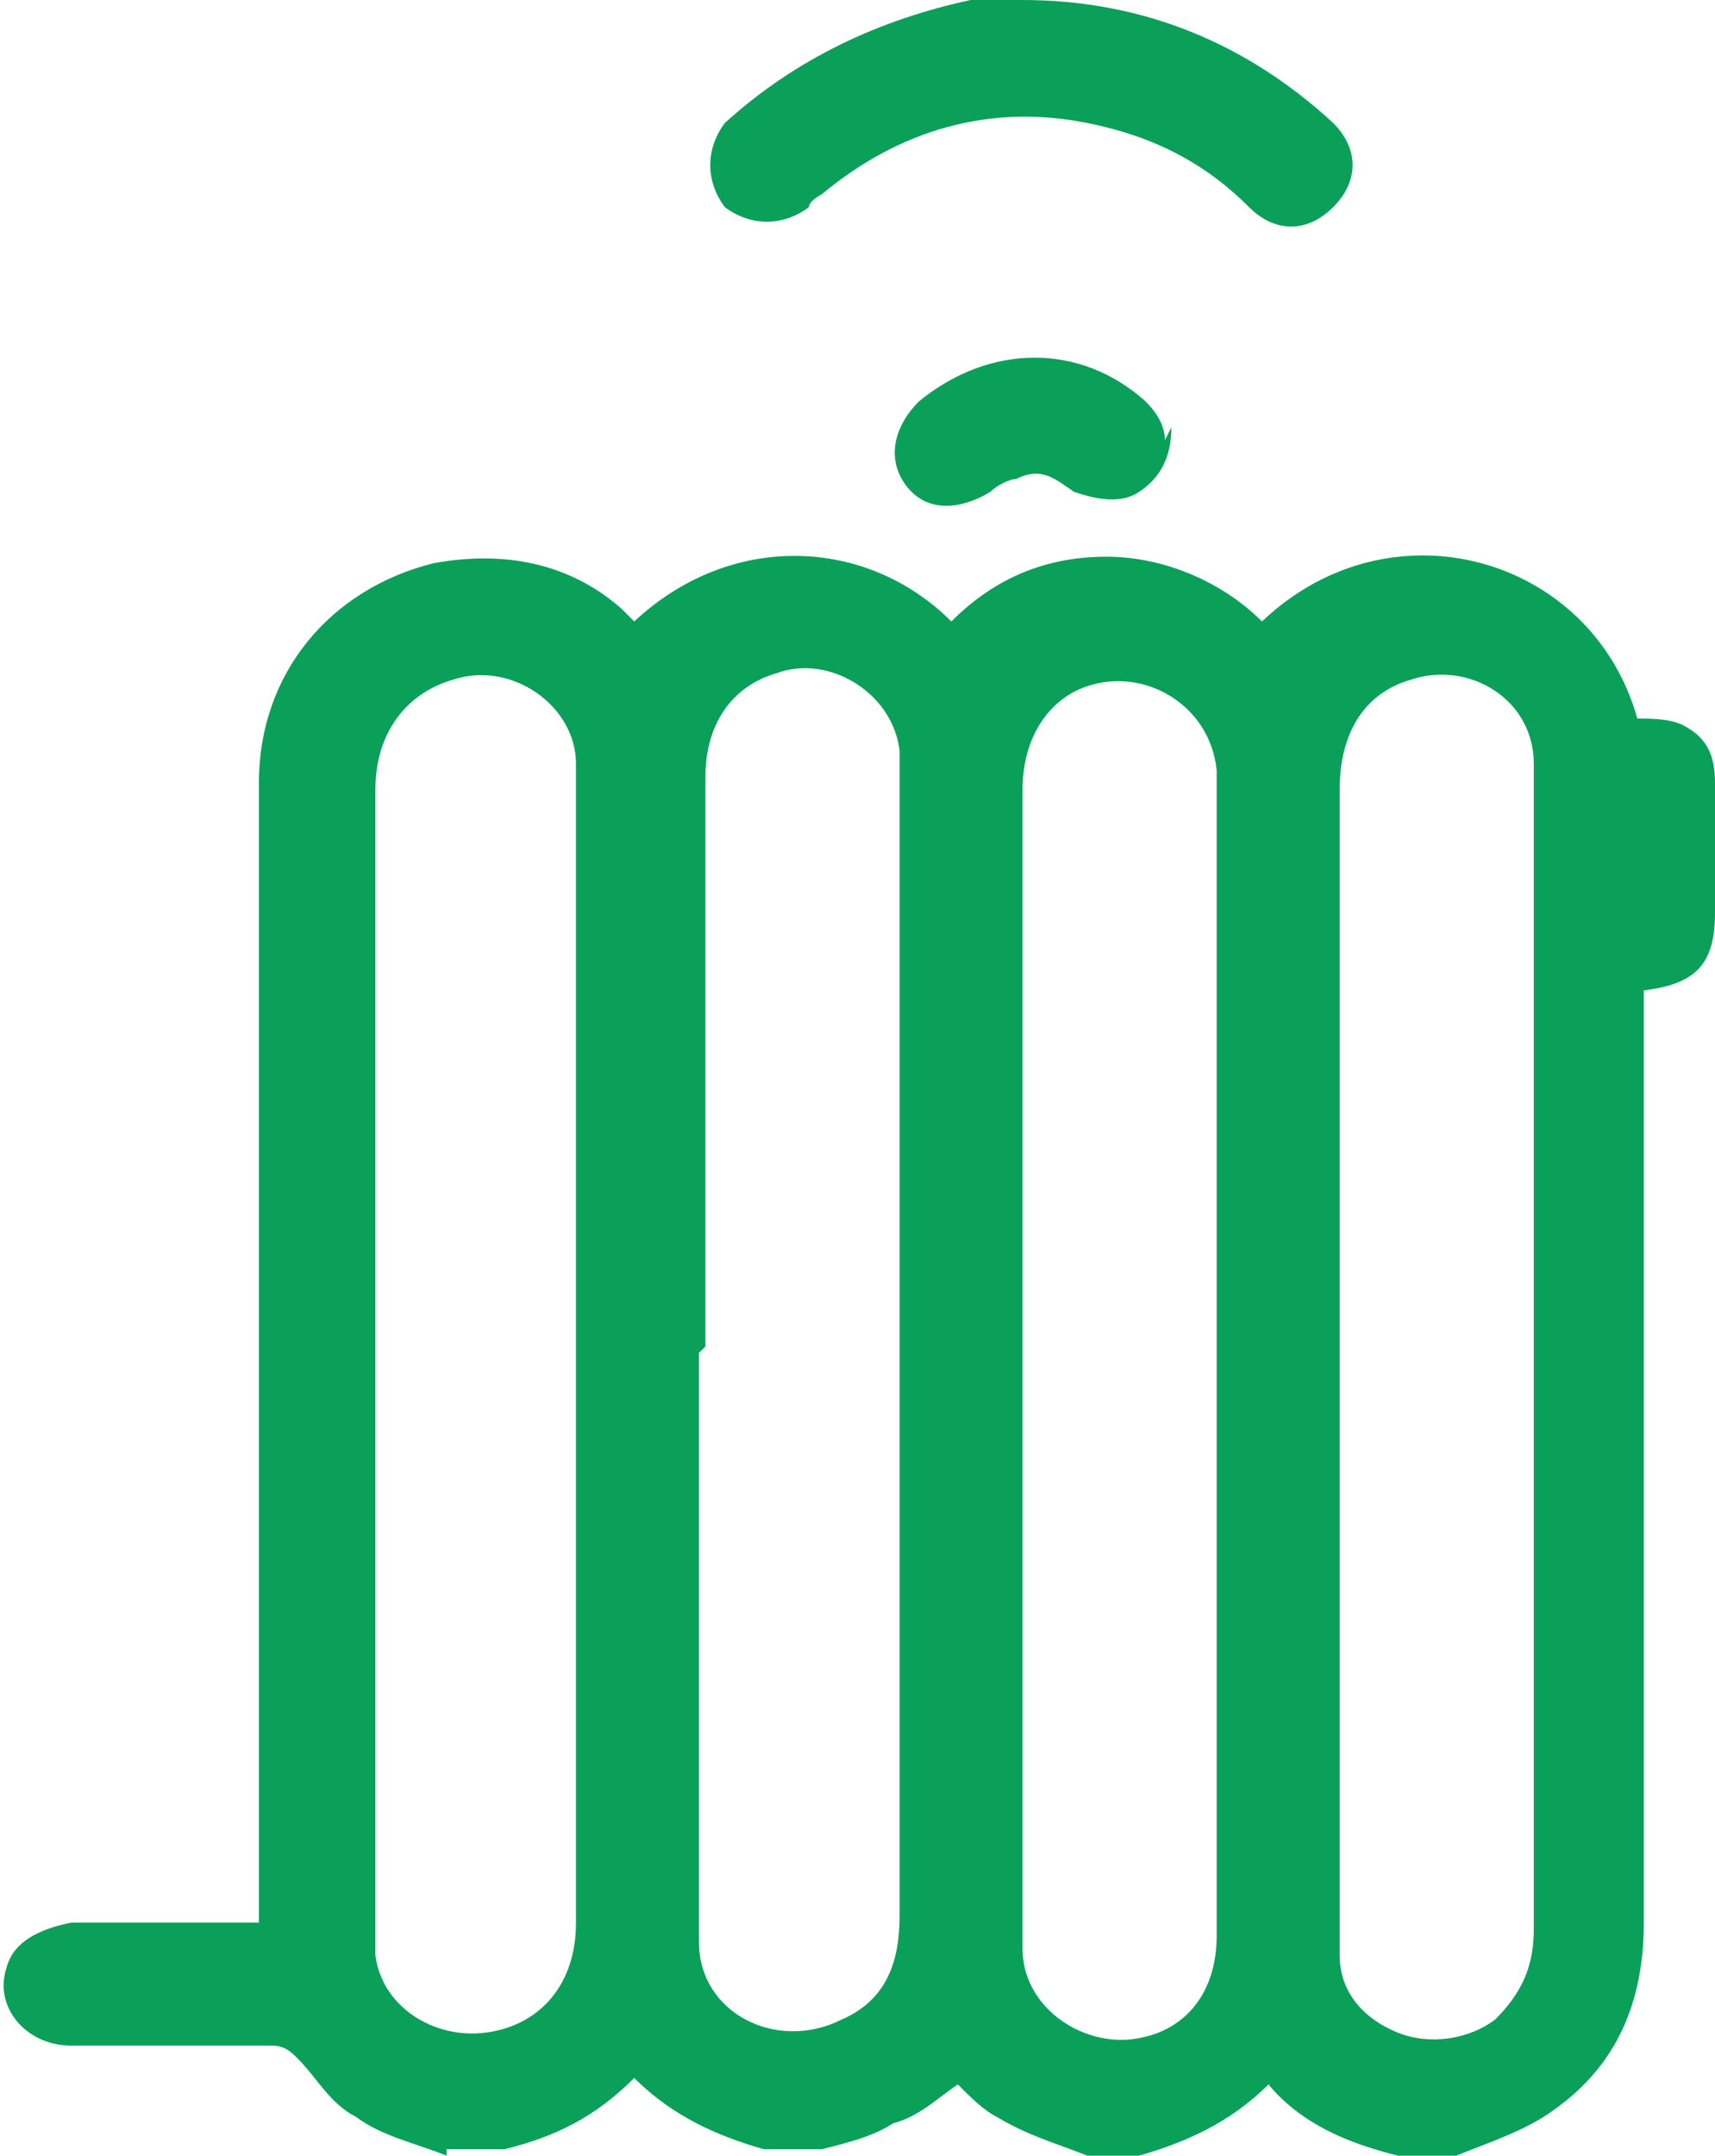 <?xml version="1.0" encoding="UTF-8"?>
<svg id="uuid-90f16b41-299b-4959-a4a0-62bd4668d6c2" data-name="Layer 2" xmlns="http://www.w3.org/2000/svg" width="26.5" height="33.3" viewBox="0 0 26.5 33.3">
  <g id="uuid-7514a8e4-0e5b-454b-be37-1606ad38b2cc" data-name="Capa 1">
    <g>
      <path d="M6.9,33.3c-.5-.2-1-.3-1.4-.6-.4-.2-.6-.6-.9-.9-.1-.1-.2-.2-.4-.2-1,0-2,0-3.1,0-.7,0-1.2-.6-1-1.2,.1-.4,.5-.6,1-.7,.8,0,1.7,0,2.5,0h.4v-.4c0-5.7,0-11.5,0-17.2,0-1.7,1.1-3,2.7-3.4,1.1-.2,2.1,0,2.9,.7,0,0,.1,.1,.2,.2,0,0,0,0,0,0,1.5-1.4,3.6-1.3,4.9,0,.7-.7,1.5-1,2.4-1s1.8,.4,2.4,1c2-1.9,5.1-1,5.8,1.5,.2,0,.5,0,.7,.1,.4,.2,.5,.5,.5,.9,0,.7,0,1.3,0,2,0,.8-.3,1.1-1.1,1.2v.4c0,4.7,0,9.3,0,14,0,1.2-.4,2.2-1.4,2.9-.4,.3-1,.5-1.5,.7h-.9c-.8-.2-1.5-.5-2-1.1-.6,.6-1.3,.9-2,1.1h-.8c-.5-.2-.9-.3-1.4-.6-.2-.1-.4-.3-.6-.5-.3,.2-.6,.5-1,.6-.3,.2-.7,.3-1.1,.4h-.9c-.7-.2-1.4-.5-2-1.1-.6,.6-1.2,.9-2,1.1h-.9Zm2-12.4c0-2.5,0-4.9,0-7.4,0-.6,0-1.1,0-1.7,0-.9-1-1.6-1.9-1.3-.7,.2-1.2,.8-1.2,1.7,0,5.8,0,11.7,0,17.5,0,.2,0,.4,0,.5,.1,.8,.9,1.3,1.7,1.2,.8-.1,1.4-.7,1.4-1.7,0-2.9,0-5.9,0-8.8Zm1.9,0c0,2.4,0,4.8,0,7.2,0,.6,0,1.3,0,1.9,0,1.1,1.2,1.7,2.2,1.2,.7-.3,.9-.9,.9-1.6,0-5.8,0-11.7,0-17.5,0-.2,0-.3,0-.5-.1-.9-1.1-1.5-1.9-1.2-.7,.2-1.1,.8-1.1,1.6,0,2.9,0,5.9,0,8.8Zm12.9,0c0-2.7,0-5.4,0-8,0-.4,0-.7,0-1.1,0-1-1-1.6-1.9-1.3-.7,.2-1.1,.8-1.1,1.7,0,5.8,0,11.7,0,17.5,0,.2,0,.3,0,.5,0,.6,.4,1,.9,1.2,.5,.2,1.1,.1,1.5-.2,.4-.4,.6-.8,.6-1.4,0-2.9,0-5.8,0-8.7Zm-4.9,0V12.3c0-.1,0-.3,0-.4-.1-1-1.1-1.6-2-1.3-.6,.2-1,.8-1,1.6,0,5.9,0,11.7,0,17.6s0,.2,0,.3c0,.9,.9,1.5,1.7,1.4,.8-.1,1.3-.7,1.3-1.6,0-2.9,0-5.9,0-8.8Z" style="fill: #0ba059;"/>
      <path d="M15.8,0c1.9,0,3.5,.7,4.8,1.9,.4,.4,.4,.9,0,1.3-.4,.4-.9,.4-1.3,0-.7-.7-1.5-1.1-2.5-1.3-1.5-.3-2.9,.1-4.1,1.1,0,0-.2,.1-.2,.2-.4,.3-.9,.3-1.3,0-.3-.4-.3-.9,0-1.3C12.3,.9,13.6,.3,15,0c.3,0,.6,0,.8,0" style="fill: #0ba059;"/>
      <path d="M18.1,6.6c0,.5-.2,.8-.5,1-.3,.2-.7,.1-1,0-.3-.2-.5-.4-.9-.2-.1,0-.3,.1-.4,.2-.5,.3-1,.3-1.3-.1-.3-.4-.2-.9,.2-1.3,1.1-.9,2.5-.9,3.5,0,.2,.2,.3,.4,.3,.6" style="fill: #0ba059;"/>
    </g>
  </g>
</svg>